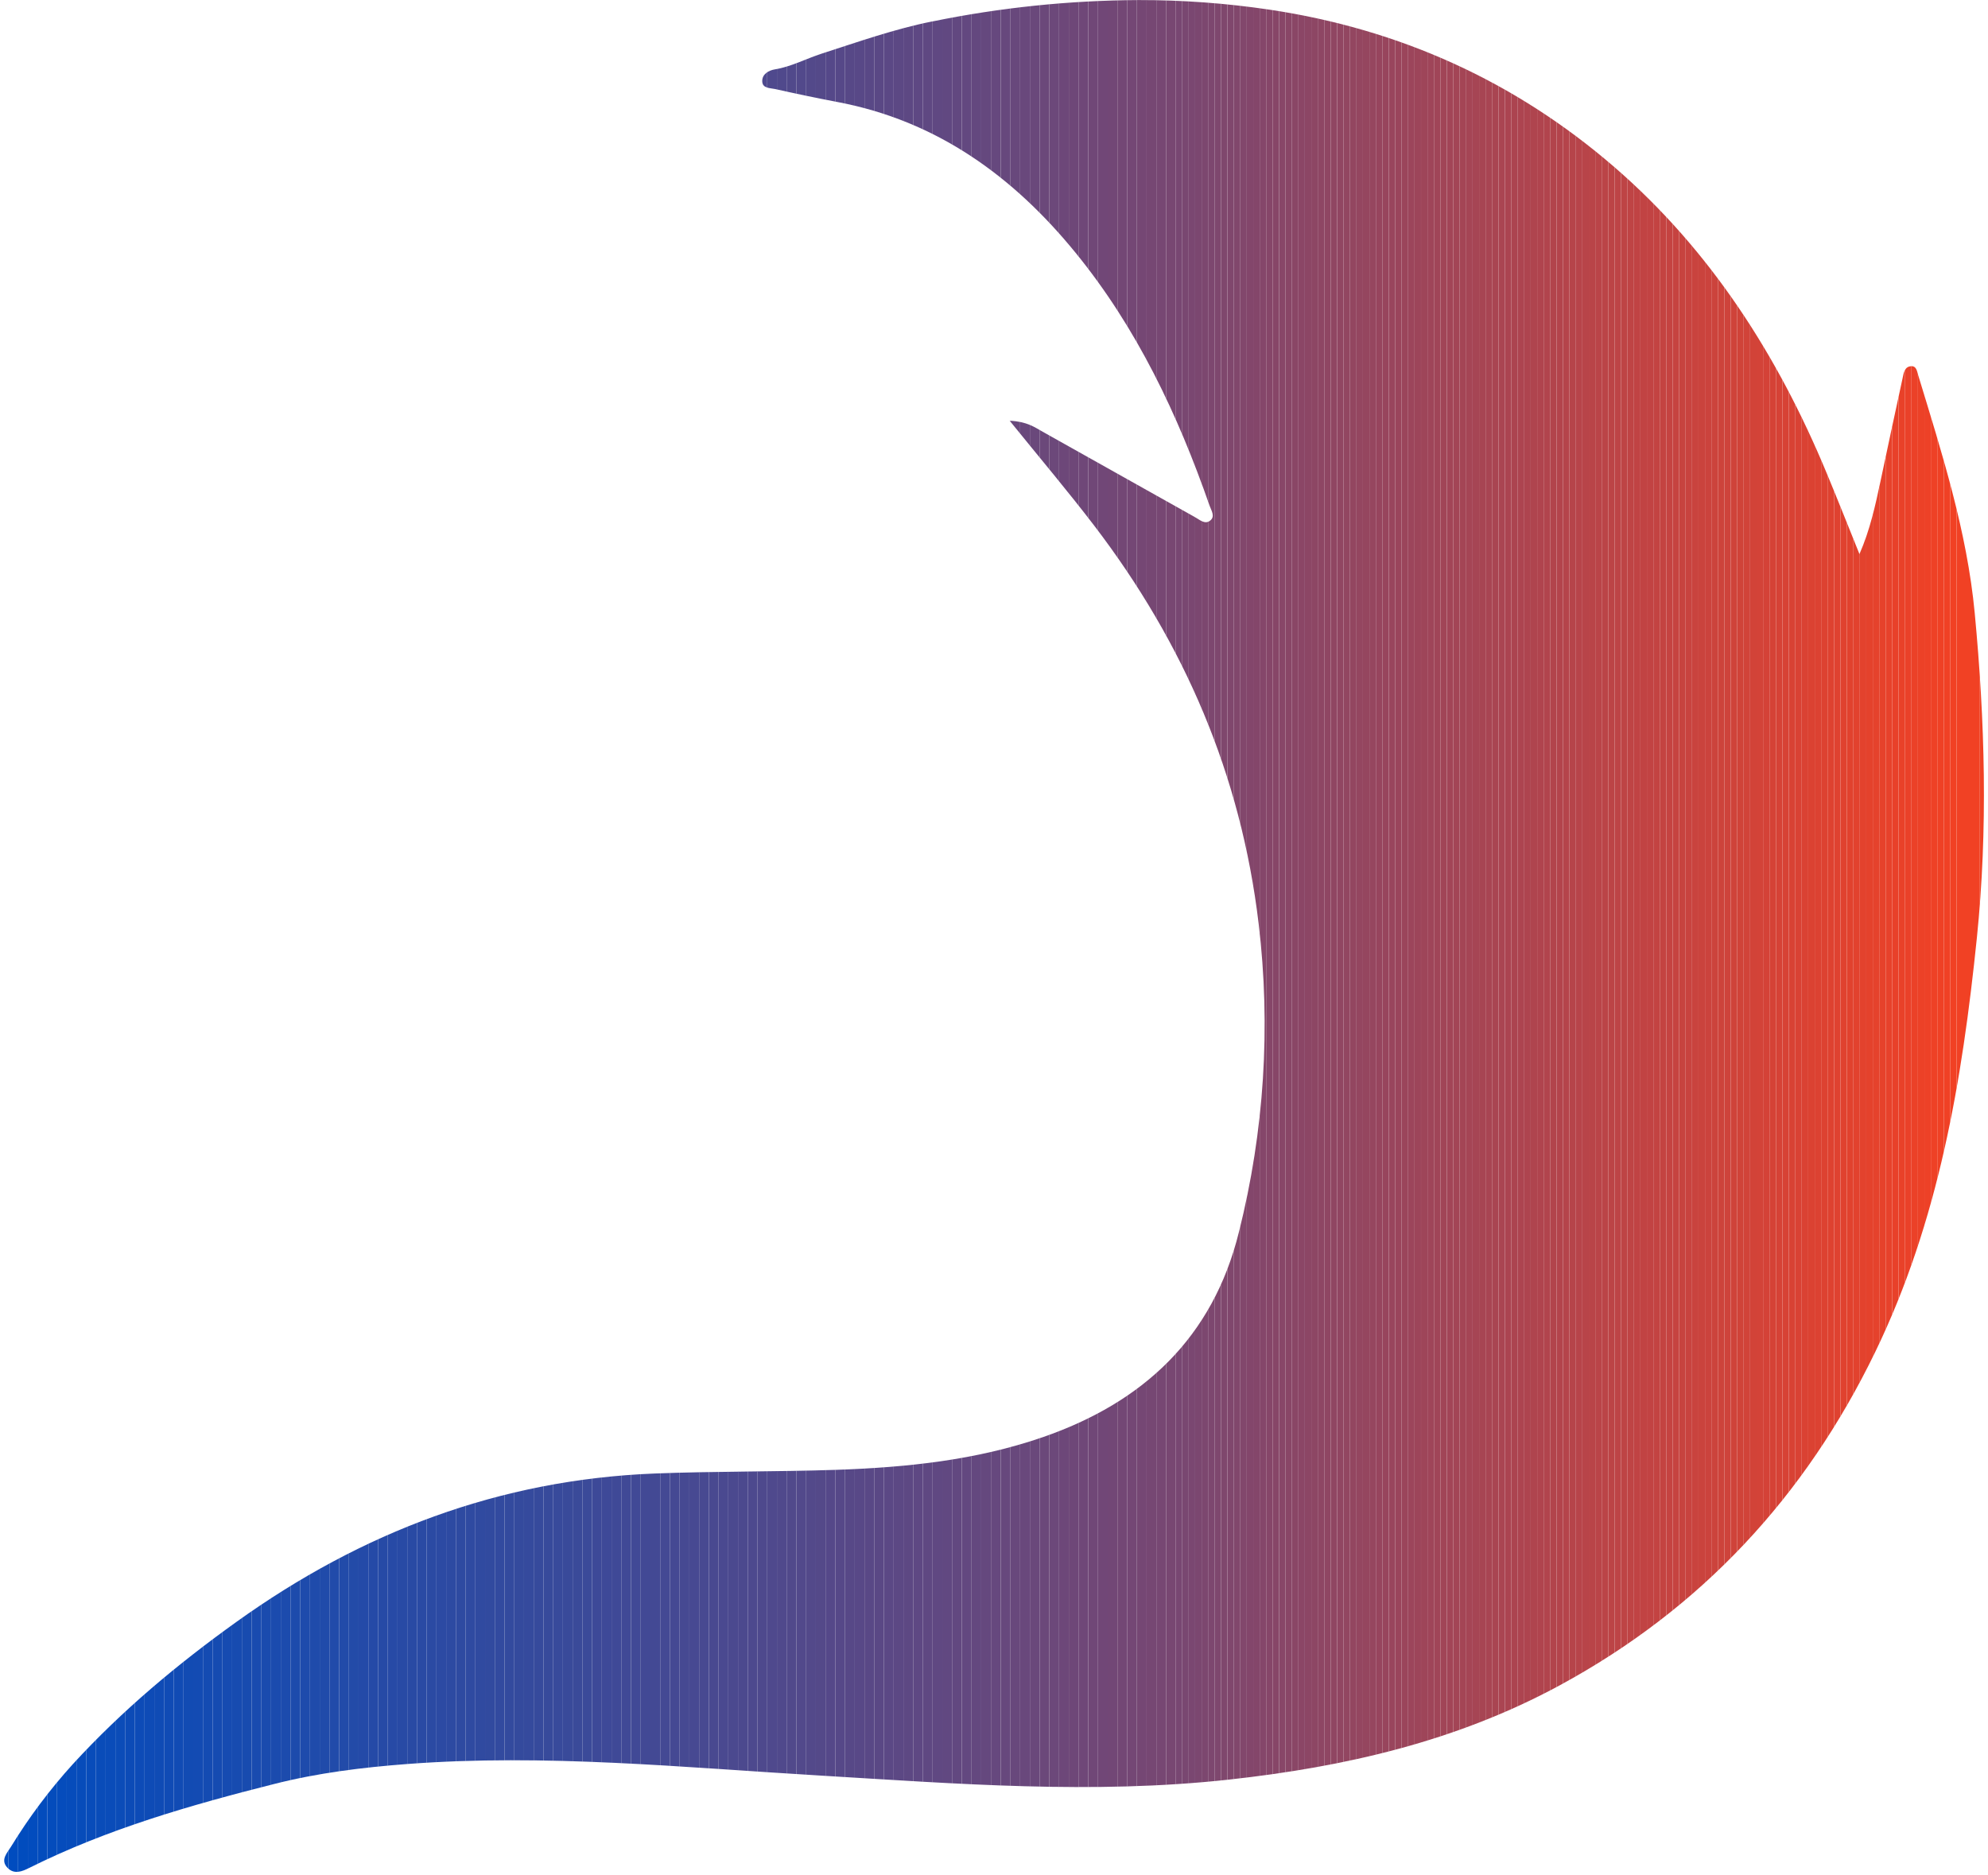 <svg xmlns="http://www.w3.org/2000/svg" xmlns:xlink="http://www.w3.org/1999/xlink" viewBox="0 0 971.83 916.5"><defs><style>.cls-1{fill:none;clip-rule:evenodd;}.cls-2{clip-path:url(#clip-path);}.cls-3{fill:#004cbf;}.cls-4{fill:#014cbe;}.cls-5{fill:#024cbe;}.cls-6{fill:#034cbd;}.cls-7{fill:#044cbc;}.cls-8{fill:#054cbc;}.cls-9{fill:#064cbb;}.cls-10{fill:#074cba;}.cls-11{fill:#084cba;}.cls-12{fill:#094cb9;}.cls-13{fill:#0a4cb9;}.cls-14{fill:#0b4cb8;}.cls-15{fill:#0c4bb7;}.cls-16{fill:#0d4bb7;}.cls-17{fill:#0e4bb6;}.cls-18{fill:#0f4bb5;}.cls-19{fill:#104bb5;}.cls-20{fill:#114bb4;}.cls-21{fill:#124bb3;}.cls-22{fill:#134bb3;}.cls-23{fill:#144bb2;}.cls-24{fill:#154bb1;}.cls-25{fill:#164bb1;}.cls-26{fill:#174bb0;}.cls-27{fill:#184baf;}.cls-28{fill:#194baf;}.cls-29{fill:#1a4bae;}.cls-30{fill:#1b4bae;}.cls-31{fill:#1c4bad;}.cls-32{fill:#1d4bac;}.cls-33{fill:#1e4bac;}.cls-34{fill:#1f4bab;}.cls-35{fill:#204baa;}.cls-36{fill:#214baa;}.cls-37{fill:#224ba9;}.cls-38{fill:#234ba8;}.cls-39{fill:#244aa8;}.cls-40{fill:#254aa7;}.cls-41{fill:#264aa6;}.cls-42{fill:#274aa6;}.cls-43{fill:#284aa5;}.cls-44{fill:#294aa4;}.cls-45{fill:#2a4aa4;}.cls-46{fill:#2b4aa3;}.cls-47{fill:#2c4aa3;}.cls-48{fill:#2d4aa2;}.cls-49{fill:#2e4aa1;}.cls-50{fill:#2f4aa1;}.cls-51{fill:#304aa0;}.cls-52{fill:#314a9f;}.cls-53{fill:#324a9f;}.cls-54{fill:#334a9e;}.cls-55{fill:#344a9d;}.cls-56{fill:#354a9d;}.cls-57{fill:#364a9c;}.cls-58{fill:#374a9b;}.cls-59{fill:#384a9b;}.cls-60{fill:#394a9a;}.cls-61{fill:#3a4a99;}.cls-62{fill:#3b4a99;}.cls-63{fill:#3d4998;}.cls-64{fill:#3e4998;}.cls-65{fill:#3f4997;}.cls-66{fill:#404996;}.cls-67{fill:#414996;}.cls-68{fill:#424995;}.cls-69{fill:#434994;}.cls-70{fill:#444994;}.cls-71{fill:#454993;}.cls-72{fill:#464992;}.cls-73{fill:#474992;}.cls-74{fill:#484991;}.cls-75{fill:#494990;}.cls-76{fill:#4a4990;}.cls-77{fill:#4b498f;}.cls-78{fill:#4c498e;}.cls-79{fill:#4d498e;}.cls-80{fill:#4e498d;}.cls-81{fill:#4f498d;}.cls-82{fill:#50498c;}.cls-83{fill:#51498b;}.cls-84{fill:#52498b;}.cls-85{fill:#53498a;}.cls-86{fill:#544989;}.cls-87{fill:#554889;}.cls-88{fill:#564888;}.cls-89{fill:#574887;}.cls-90{fill:#584887;}.cls-91{fill:#594886;}.cls-92{fill:#5a4885;}.cls-93{fill:#5b4885;}.cls-94{fill:#5c4884;}.cls-95{fill:#5d4883;}.cls-96{fill:#5e4883;}.cls-97{fill:#5f4882;}.cls-98{fill:#604882;}.cls-99{fill:#614881;}.cls-100{fill:#624880;}.cls-101{fill:#634880;}.cls-102{fill:#64487f;}.cls-103{fill:#65487e;}.cls-104{fill:#66487e;}.cls-105{fill:#67487d;}.cls-106{fill:#68487c;}.cls-107{fill:#69487c;}.cls-108{fill:#6a487b;}.cls-109{fill:#6b487a;}.cls-110{fill:#6c487a;}.cls-111{fill:#6d4779;}.cls-112{fill:#6e4778;}.cls-113{fill:#6f4778;}.cls-114{fill:#704777;}.cls-115{fill:#714777;}.cls-116{fill:#724776;}.cls-117{fill:#734775;}.cls-118{fill:#744775;}.cls-119{fill:#754774;}.cls-120{fill:#764773;}.cls-121{fill:#774773;}.cls-122{fill:#784772;}.cls-123{fill:#794771;}.cls-124{fill:#7a4771;}.cls-125{fill:#7b4770;}.cls-126{fill:#7c476f;}.cls-127{fill:#7d476f;}.cls-128{fill:#7e476e;}.cls-129{fill:#7f476d;}.cls-130{fill:#80476d;}.cls-131{fill:#81476c;}.cls-132{fill:#82476c;}.cls-133{fill:#83466b;}.cls-134{fill:#84466a;}.cls-135{fill:#85466a;}.cls-136{fill:#864669;}.cls-137{fill:#874668;}.cls-138{fill:#884668;}.cls-139{fill:#894667;}.cls-140{fill:#8a4666;}.cls-141{fill:#8b4666;}.cls-142{fill:#8c4665;}.cls-143{fill:#8d4664;}.cls-144{fill:#8e4664;}.cls-145{fill:#8f4663;}.cls-146{fill:#904662;}.cls-147{fill:#914662;}.cls-148{fill:#924661;}.cls-149{fill:#934660;}.cls-150{fill:#944660;}.cls-151{fill:#95465f;}.cls-152{fill:#96465f;}.cls-153{fill:#97455e;}.cls-154{fill:#98455d;}.cls-155{fill:#99455d;}.cls-156{fill:#9a455c;}.cls-157{fill:#9b455b;}.cls-158{fill:#9c455b;}.cls-159{fill:#9d455a;}.cls-160{fill:#9e4559;}.cls-161{fill:#9f4559;}.cls-162{fill:#a04558;}.cls-163{fill:#a14557;}.cls-164{fill:#a24557;}.cls-165{fill:#a34556;}.cls-166{fill:#a44555;}.cls-167{fill:#a54555;}.cls-168{fill:#a64554;}.cls-169{fill:#a74553;}.cls-170{fill:#a84553;}.cls-171{fill:#a94552;}.cls-172{fill:#aa4552;}.cls-173{fill:#ab4451;}.cls-174{fill:#ac4450;}.cls-175{fill:#ad4450;}.cls-176{fill:#ae444f;}.cls-177{fill:#af444e;}.cls-178{fill:#b0444e;}.cls-179{fill:#b1444d;}.cls-180{fill:#b2444c;}.cls-181{fill:#b3444c;}.cls-182{fill:#b5444b;}.cls-183{fill:#b6444a;}.cls-184{fill:#b7444a;}.cls-185{fill:#b84449;}.cls-186{fill:#b94448;}.cls-187{fill:#ba4448;}.cls-188{fill:#bb4447;}.cls-189{fill:#bc4446;}.cls-190{fill:#bd4446;}.cls-191{fill:#be4445;}.cls-192{fill:#bf4445;}.cls-193{fill:#c04344;}.cls-194{fill:#c14343;}.cls-195{fill:#c24343;}.cls-196{fill:#c34342;}.cls-197{fill:#c44341;}.cls-198{fill:#c54341;}.cls-199{fill:#c64340;}.cls-200{fill:#c7433f;}.cls-201{fill:#c8433f;}.cls-202{fill:#c9433e;}.cls-203{fill:#ca433d;}.cls-204{fill:#cb433d;}.cls-205{fill:#cc433c;}.cls-206{fill:#cd433b;}.cls-207{fill:#ce433b;}.cls-208{fill:#cf433a;}.cls-209{fill:#d04339;}.cls-210{fill:#d14339;}.cls-211{fill:#d24338;}.cls-212{fill:#d34338;}.cls-213{fill:#d44237;}.cls-214{fill:#d54236;}.cls-215{fill:#d64236;}.cls-216{fill:#d74235;}.cls-217{fill:#d84234;}.cls-218{fill:#d94234;}.cls-219{fill:#da4233;}.cls-220{fill:#db4232;}.cls-221{fill:#dc4232;}.cls-222{fill:#dd4231;}.cls-223{fill:#de4230;}.cls-224{fill:#df4230;}.cls-225{fill:#e0422f;}.cls-226{fill:#e1422e;}.cls-227{fill:#e2422e;}.cls-228{fill:#e3422d;}.cls-229{fill:#e4422c;}.cls-230{fill:#e5422c;}.cls-231{fill:#e6422b;}.cls-232{fill:#e7422b;}.cls-233{fill:#e8412a;}.cls-234{fill:#e94129;}.cls-235{fill:#ea4129;}.cls-236{fill:#eb4128;}.cls-237{fill:#ec4127;}.cls-238{fill:#ed4127;}.cls-239{fill:#ee4126;}.cls-240{fill:#ef4125;}.cls-241{fill:#f04125;}.cls-242{fill:#f14124;}</style><clipPath id="clip-path" transform="translate(2.06 0)"><path class="cls-1" d="M453.64,10.48c-18.35,3.66-36.22,10-54.09,15.76-7.63,2.47-14.78,6.36-22.87,7.68-3,.5-6.24,2.33-6.12,5.86s3.92,3.21,6.32,3.75c10.12,2.27,20.28,4.41,30.47,6.34,48.54,9.18,85.91,36.31,116.36,73.67,30,36.78,50,79.1,65.53,123.66.84,2.38,2.94,5.37.15,7.41-2.55,1.86-5-.54-7.33-1.81Q544.88,232,507.68,211.08c-3.92-2.2-7.65-5-16.17-5.4,15,18.53,28.55,34.57,41.3,51.24,44.08,57.66,71.73,121.84,80.41,194.57a415.91,415.91,0,0,1-9.64,150.83c-12.75,51.6-46.7,83.24-95.76,100.23-32.69,11.33-66.68,14.82-101,16-29.58,1-59.18.65-88.78,1.8-75.86,3-143.27,28.64-204.43,72.48-28.83,20.65-55.91,43.27-79.95,69.48A269.68,269.68,0,0,0,3.31,902.8c-1.89,3.06-5.37,6.5-1.7,10.32,3.25,3.38,7.22,1.78,10.7,0,38.09-19,78.65-30.63,119.72-41,21.39-5.42,43.06-8.08,64.87-9.74,67.71-5.14,135.08,1.69,202.58,5.67C465.77,872,532,877.3,598.66,870c56.82-6.23,111.28-18.73,161.73-46.08,69.15-37.49,120-92.28,154.26-163,31-64,42.5-132.5,49.68-202.43,5.44-53.11,3.95-105.93-1.05-158.78-3.78-40-16-78.11-27.65-116.33-.54-1.81-.84-4.32-3.09-4.36-3.51-.05-4,3.25-4.5,5.74-3.71,16.87-7.25,33.78-10.86,50.67-2.52,11.81-5.07,23.61-10.25,35.44-5.37-13.28-10.62-26.62-16.14-39.85C867,173.8,834.18,122.4,787.18,81.73c-48.37-41.86-104.8-67.46-168.58-77a430.68,430.68,0,0,0-64-4.7,515.16,515.16,0,0,0-101,10.48Z"/></clipPath></defs><g id="Capa_2" data-name="Capa 2"><g id="Capa_1-2" data-name="Capa 1"><g id="Capa_1-3" data-name="Capa_1"><g class="cls-2"><rect class="cls-3" width="4.1" height="916.5"/><rect class="cls-3" x="4.1" width="4.76" height="916.5"/><rect class="cls-4" x="8.86" width="4.76" height="916.5"/><rect class="cls-5" x="13.62" width="4.76" height="916.5"/><rect class="cls-6" x="18.37" width="4.76" height="916.5"/><rect class="cls-7" x="23.13" width="4.76" height="916.5"/><rect class="cls-8" x="27.88" width="4.76" height="916.5"/><rect class="cls-9" x="32.64" width="4.76" height="916.5"/><rect class="cls-10" x="37.39" width="4.76" height="916.5"/><rect class="cls-11" x="42.15" width="4.76" height="916.5"/><rect class="cls-12" x="46.91" width="4.76" height="916.5"/><rect class="cls-13" x="51.66" width="4.76" height="916.5"/><rect class="cls-14" x="56.42" width="4.76" height="916.5"/><rect class="cls-15" x="61.17" width="4.76" height="916.5"/><rect class="cls-16" x="65.93" width="4.76" height="916.5"/><rect class="cls-17" x="70.68" width="4.76" height="916.5"/><rect class="cls-18" x="75.44" width="4.76" height="916.5"/><rect class="cls-19" x="80.2" width="4.76" height="916.5"/><rect class="cls-20" x="84.95" width="4.76" height="916.5"/><rect class="cls-21" x="89.71" width="4.76" height="916.5"/><rect class="cls-22" x="94.46" width="4.76" height="916.5"/><rect class="cls-23" x="99.22" width="4.76" height="916.5"/><rect class="cls-24" x="103.97" width="4.76" height="916.5"/><rect class="cls-25" x="108.73" width="4.76" height="916.5"/><rect class="cls-26" x="113.49" width="4.76" height="916.5"/><rect class="cls-27" x="118.24" width="4.76" height="916.5"/><rect class="cls-28" x="123" width="4.76" height="916.5"/><rect class="cls-29" x="127.75" width="4.76" height="916.5"/><rect class="cls-30" x="132.51" width="4.76" height="916.5"/><rect class="cls-31" x="137.26" width="4.76" height="916.5"/><rect class="cls-32" x="142.02" width="4.76" height="916.5"/><rect class="cls-33" x="146.78" width="4.76" height="916.5"/><rect class="cls-34" x="151.53" width="4.76" height="916.5"/><rect class="cls-35" x="156.29" width="4.76" height="916.5"/><rect class="cls-36" x="161.04" width="4.76" height="916.5"/><rect class="cls-37" x="165.8" width="4.76" height="916.5"/><rect class="cls-38" x="170.55" width="4.76" height="916.5"/><rect class="cls-39" x="175.31" width="4.76" height="916.5"/><rect class="cls-40" x="180.07" width="4.76" height="916.5"/><rect class="cls-41" x="184.82" width="4.76" height="916.5"/><rect class="cls-42" x="189.58" width="4.76" height="916.5"/><rect class="cls-43" x="194.33" width="4.76" height="916.5"/><rect class="cls-44" x="199.09" width="4.76" height="916.5"/><rect class="cls-45" x="203.84" width="4.76" height="916.5"/><rect class="cls-46" x="208.6" width="4.76" height="916.5"/><rect class="cls-47" x="213.36" width="4.76" height="916.5"/><rect class="cls-48" x="218.11" width="4.76" height="916.5"/><rect class="cls-49" x="222.87" width="4.76" height="916.5"/><rect class="cls-50" x="227.62" width="4.76" height="916.5"/><rect class="cls-51" x="232.38" width="4.76" height="916.5"/><rect class="cls-52" x="237.13" width="4.76" height="916.5"/><rect class="cls-53" x="241.89" width="4.76" height="916.5"/><rect class="cls-54" x="246.65" width="4.76" height="916.5"/><rect class="cls-55" x="251.4" width="4.76" height="916.5"/><rect class="cls-56" x="256.16" width="4.76" height="916.5"/><rect class="cls-57" x="260.91" width="4.76" height="916.5"/><rect class="cls-58" x="265.67" width="4.76" height="916.5"/><rect class="cls-59" x="270.42" width="4.76" height="916.5"/><rect class="cls-60" x="275.18" width="4.76" height="916.5"/><rect class="cls-61" x="279.94" width="4.76" height="916.5"/><rect class="cls-62" x="284.69" width="4.76" height="916.5"/><rect class="cls-63" x="289.45" width="4.76" height="916.5"/><rect class="cls-64" x="294.2" width="4.76" height="916.5"/><rect class="cls-65" x="298.96" width="4.76" height="916.5"/><rect class="cls-66" x="303.71" width="4.76" height="916.5"/><rect class="cls-67" x="308.47" width="4.76" height="916.5"/><rect class="cls-68" x="313.23" width="4.76" height="916.5"/><rect class="cls-69" x="317.98" width="4.76" height="916.5"/><rect class="cls-70" x="322.74" width="4.76" height="916.5"/><rect class="cls-71" x="327.49" width="4.76" height="916.5"/><rect class="cls-72" x="332.25" width="4.76" height="916.5"/><rect class="cls-73" x="337" width="4.76" height="916.5"/><rect class="cls-74" x="341.76" width="4.76" height="916.5"/><rect class="cls-75" x="346.52" width="4.76" height="916.5"/><rect class="cls-76" x="351.27" width="4.76" height="916.5"/><rect class="cls-77" x="356.03" width="4.76" height="916.5"/><rect class="cls-78" x="360.78" width="4.76" height="916.5"/><rect class="cls-79" x="365.54" width="4.76" height="916.5"/><rect class="cls-80" x="370.29" width="4.76" height="916.5"/><rect class="cls-81" x="375.05" width="4.76" height="916.5"/><rect class="cls-82" x="379.81" width="4.76" height="916.5"/><rect class="cls-83" x="384.56" width="4.76" height="916.5"/><rect class="cls-84" x="389.32" width="4.76" height="916.5"/><rect class="cls-85" x="394.07" width="4.76" height="916.5"/><rect class="cls-86" x="398.83" width="4.76" height="916.5"/><rect class="cls-87" x="403.58" width="4.76" height="916.5"/><rect class="cls-88" x="408.34" width="4.76" height="916.5"/><rect class="cls-89" x="413.1" width="4.76" height="916.5"/><rect class="cls-90" x="417.85" width="4.76" height="916.5"/><rect class="cls-91" x="422.61" width="4.76" height="916.5"/><rect class="cls-92" x="427.36" width="4.76" height="916.5"/><rect class="cls-93" x="432.12" width="4.76" height="916.5"/><rect class="cls-94" x="436.87" width="4.76" height="916.5"/><rect class="cls-95" x="441.63" width="4.76" height="916.5"/><rect class="cls-96" x="446.39" width="4.76" height="916.5"/><rect class="cls-97" x="451.14" width="4.76" height="916.5"/><rect class="cls-98" x="455.9" width="4.76" height="916.5"/><rect class="cls-99" x="460.65" width="4.76" height="916.5"/><rect class="cls-100" x="465.41" width="4.76" height="916.5"/><rect class="cls-101" x="470.17" width="4.76" height="916.5"/><rect class="cls-102" x="474.92" width="4.76" height="916.5"/><rect class="cls-103" x="479.68" width="4.76" height="916.5"/><rect class="cls-104" x="484.43" width="4.76" height="916.5"/><rect class="cls-105" x="489.19" width="4.76" height="916.5"/><rect class="cls-106" x="493.94" width="4.76" height="916.5"/><rect class="cls-107" x="498.7" width="4.76" height="916.5"/><rect class="cls-108" x="503.46" width="4.76" height="916.5"/><rect class="cls-109" x="508.21" width="4.76" height="916.5"/><rect class="cls-110" x="512.97" width="4.76" height="916.5"/><rect class="cls-111" x="517.72" width="4.76" height="916.5"/><rect class="cls-112" x="522.48" width="4.76" height="916.5"/><rect class="cls-113" x="527.23" width="4.76" height="916.5"/><rect class="cls-114" x="531.99" width="4.76" height="916.5"/><rect class="cls-115" x="536.75" width="4.76" height="916.5"/><rect class="cls-116" x="541.5" width="4.76" height="916.5"/><rect class="cls-117" x="546.26" width="4.76" height="916.5"/><rect class="cls-118" x="551.01" width="4.76" height="916.5"/><rect class="cls-119" x="555.77" width="4.76" height="916.5"/><rect class="cls-120" x="560.52" width="4.76" height="916.5"/><rect class="cls-121" x="565.28" width="4.76" height="916.5"/><rect class="cls-122" x="570.04" width="4.76" height="916.5"/><rect class="cls-122" x="574.79" width="3.15" height="916.5"/><rect class="cls-123" x="577.95" width="3.15" height="916.5"/><rect class="cls-124" x="581.1" width="3.15" height="916.5"/><rect class="cls-125" x="584.26" width="3.15" height="916.5"/><rect class="cls-126" x="587.41" width="3.15" height="916.5"/><rect class="cls-127" x="590.56" width="3.15" height="916.5"/><rect class="cls-128" x="593.72" width="3.15" height="916.5"/><rect class="cls-129" x="596.87" width="3.15" height="916.5"/><rect class="cls-130" x="600.03" width="3.15" height="916.5"/><rect class="cls-131" x="603.18" width="3.15" height="916.5"/><rect class="cls-132" x="606.34" width="3.15" height="916.5"/><rect class="cls-133" x="609.49" width="3.15" height="916.5"/><rect class="cls-134" x="612.65" width="3.15" height="916.5"/><rect class="cls-135" x="615.8" width="3.15" height="916.5"/><rect class="cls-136" x="618.96" width="3.15" height="916.5"/><rect class="cls-137" x="622.11" width="3.15" height="916.5"/><rect class="cls-138" x="625.27" width="3.15" height="916.5"/><rect class="cls-139" x="628.42" width="3.15" height="916.5"/><rect class="cls-140" x="631.58" width="3.15" height="916.5"/><rect class="cls-141" x="634.73" width="3.15" height="916.5"/><rect class="cls-142" x="637.88" width="3.15" height="916.5"/><rect class="cls-143" x="641.04" width="3.15" height="916.5"/><rect class="cls-144" x="644.19" width="3.15" height="916.5"/><rect class="cls-145" x="647.35" width="3.15" height="916.5"/><rect class="cls-146" x="650.5" width="3.15" height="916.5"/><rect class="cls-147" x="653.66" width="3.15" height="916.5"/><rect class="cls-148" x="656.81" width="3.15" height="916.5"/><rect class="cls-149" x="659.97" width="3.15" height="916.5"/><rect class="cls-150" x="663.12" width="3.15" height="916.5"/><rect class="cls-151" x="666.28" width="3.15" height="916.5"/><rect class="cls-152" x="669.43" width="3.15" height="916.5"/><rect class="cls-153" x="672.59" width="3.15" height="916.5"/><rect class="cls-154" x="675.74" width="3.15" height="916.5"/><rect class="cls-155" x="678.9" width="3.15" height="916.5"/><rect class="cls-156" x="682.05" width="3.15" height="916.5"/><rect class="cls-157" x="685.21" width="3.15" height="916.5"/><rect class="cls-158" x="688.36" width="3.15" height="916.5"/><rect class="cls-159" x="691.51" width="3.15" height="916.5"/><rect class="cls-160" x="694.67" width="3.15" height="916.5"/><rect class="cls-161" x="697.82" width="3.15" height="916.5"/><rect class="cls-162" x="700.98" width="3.15" height="916.5"/><rect class="cls-163" x="704.13" width="3.15" height="916.5"/><rect class="cls-164" x="707.29" width="3.15" height="916.5"/><rect class="cls-165" x="710.44" width="3.15" height="916.5"/><rect class="cls-166" x="713.6" width="3.15" height="916.5"/><rect class="cls-167" x="716.75" width="3.15" height="916.5"/><rect class="cls-168" x="719.91" width="3.15" height="916.5"/><rect class="cls-169" x="723.06" width="3.15" height="916.5"/><rect class="cls-170" x="726.22" width="3.15" height="916.5"/><rect class="cls-171" x="729.37" width="3.15" height="916.5"/><rect class="cls-172" x="732.53" width="3.15" height="916.5"/><rect class="cls-173" x="735.68" width="3.15" height="916.5"/><rect class="cls-174" x="738.83" width="3.15" height="916.5"/><rect class="cls-175" x="741.99" width="3.15" height="916.5"/><rect class="cls-176" x="745.14" width="3.15" height="916.5"/><rect class="cls-177" x="748.3" width="3.15" height="916.5"/><rect class="cls-178" x="751.45" width="3.15" height="916.5"/><rect class="cls-179" x="754.61" width="3.15" height="916.5"/><rect class="cls-180" x="757.76" width="3.15" height="916.5"/><rect class="cls-181" x="760.92" width="3.15" height="916.5"/><rect class="cls-182" x="764.07" width="3.15" height="916.5"/><rect class="cls-183" x="767.23" width="3.15" height="916.5"/><rect class="cls-184" x="770.38" width="3.15" height="916.5"/><rect class="cls-185" x="773.54" width="3.15" height="916.5"/><rect class="cls-186" x="776.69" width="3.15" height="916.5"/><rect class="cls-187" x="779.85" width="3.15" height="916.5"/><rect class="cls-188" x="783" width="3.15" height="916.5"/><rect class="cls-189" x="786.16" width="3.15" height="916.5"/><rect class="cls-190" x="789.31" width="3.15" height="916.5"/><rect class="cls-191" x="792.46" width="3.15" height="916.5"/><rect class="cls-192" x="795.62" width="3.15" height="916.5"/><rect class="cls-193" x="798.77" width="3.15" height="916.5"/><rect class="cls-194" x="801.93" width="3.15" height="916.5"/><rect class="cls-195" x="805.08" width="3.15" height="916.5"/><rect class="cls-196" x="808.24" width="3.15" height="916.5"/><rect class="cls-197" x="811.39" width="3.15" height="916.5"/><rect class="cls-198" x="814.55" width="3.15" height="916.5"/><rect class="cls-199" x="817.7" width="3.15" height="916.5"/><rect class="cls-200" x="820.86" width="3.15" height="916.5"/><rect class="cls-201" x="824.01" width="3.15" height="916.5"/><rect class="cls-202" x="827.17" width="3.15" height="916.5"/><rect class="cls-203" x="830.32" width="3.15" height="916.5"/><rect class="cls-204" x="833.48" width="3.15" height="916.5"/><rect class="cls-205" x="836.63" width="3.15" height="916.5"/><rect class="cls-206" x="839.79" width="3.15" height="916.5"/><rect class="cls-207" x="842.94" width="3.15" height="916.5"/><rect class="cls-208" x="846.09" width="3.15" height="916.5"/><rect class="cls-209" x="849.25" width="3.15" height="916.5"/><rect class="cls-210" x="852.4" width="3.15" height="916.5"/><rect class="cls-211" x="855.56" width="3.15" height="916.5"/><rect class="cls-212" x="858.71" width="3.15" height="916.5"/><rect class="cls-213" x="861.87" width="3.15" height="916.5"/><rect class="cls-214" x="865.02" width="3.15" height="916.5"/><rect class="cls-215" x="868.18" width="3.15" height="916.5"/><rect class="cls-216" x="871.33" width="3.15" height="916.5"/><rect class="cls-217" x="874.49" width="3.15" height="916.5"/><rect class="cls-218" x="877.64" width="3.15" height="916.5"/><rect class="cls-219" x="880.8" width="3.15" height="916.5"/><rect class="cls-220" x="883.95" width="3.15" height="916.5"/><rect class="cls-221" x="887.11" width="3.15" height="916.5"/><rect class="cls-222" x="890.26" width="3.15" height="916.5"/><rect class="cls-223" x="893.41" width="3.15" height="916.5"/><rect class="cls-224" x="896.57" width="3.15" height="916.5"/><rect class="cls-225" x="899.72" width="3.15" height="916.5"/><rect class="cls-226" x="902.88" width="3.15" height="916.5"/><rect class="cls-227" x="906.03" width="3.15" height="916.5"/><rect class="cls-228" x="909.19" width="3.15" height="916.5"/><rect class="cls-229" x="912.34" width="3.15" height="916.5"/><rect class="cls-230" x="915.5" width="3.15" height="916.5"/><rect class="cls-231" x="918.65" width="3.15" height="916.5"/><rect class="cls-232" x="921.81" width="3.15" height="916.5"/><rect class="cls-233" x="924.96" width="3.15" height="916.5"/><rect class="cls-234" x="928.12" width="3.15" height="916.5"/><rect class="cls-235" x="931.27" width="3.15" height="916.5"/><rect class="cls-236" x="934.43" width="3.15" height="916.5"/><rect class="cls-237" x="937.58" width="3.15" height="916.5"/><rect class="cls-238" x="940.74" width="3.15" height="916.5"/><rect class="cls-239" x="943.89" width="3.15" height="916.5"/><rect class="cls-240" x="947.04" width="3.15" height="916.5"/><rect class="cls-241" x="950.2" width="3.15" height="916.5"/><rect class="cls-242" x="953.35" width="3.15" height="916.5"/><rect class="cls-242" x="956.51" width="11.34" height="916.5"/><rect class="cls-242" x="967.85" width="3.98" height="916.5"/></g></g></g></g></svg>